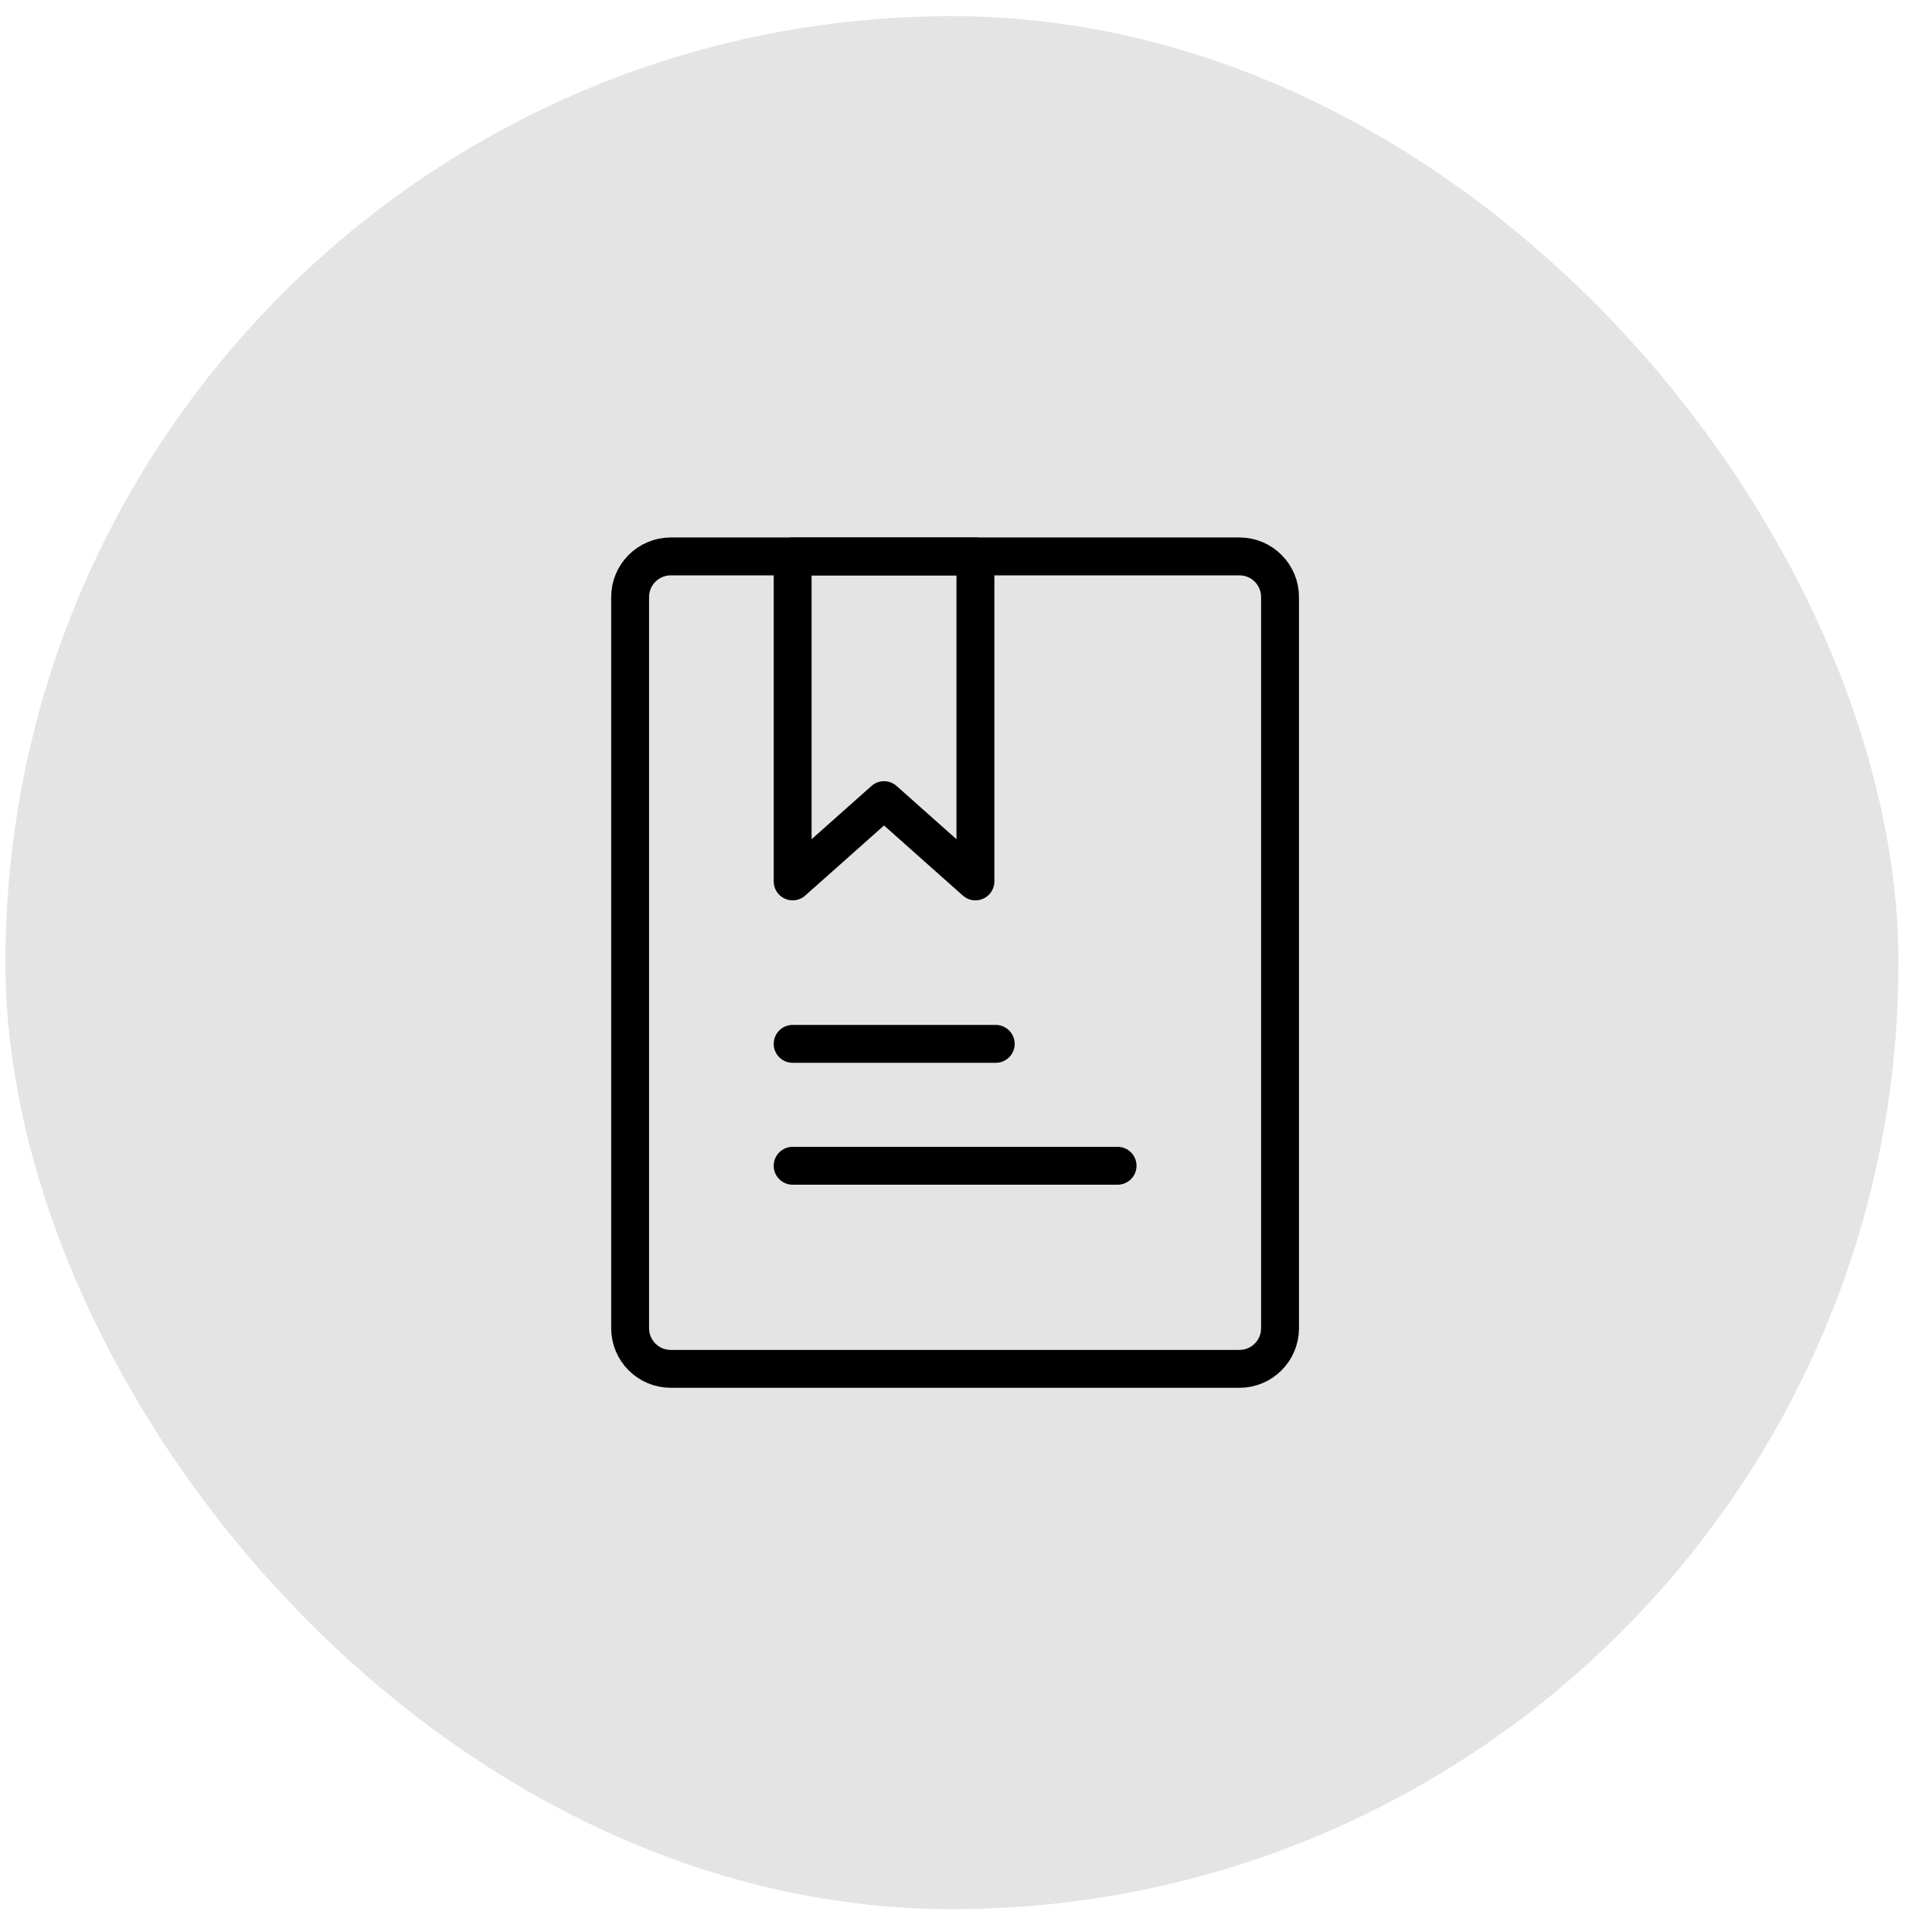 <svg width="33" height="33" viewBox="0 0 33 33" fill="none" xmlns="http://www.w3.org/2000/svg">
<rect x="0.093" y="0.276" width="32.334" height="32.334" rx="16.167" fill="#E4E4E4"/>
<path d="M21.171 9.504H11.457C11.074 9.504 10.763 9.815 10.763 10.198V22.687C10.763 23.07 11.074 23.381 11.457 23.381H21.171C21.554 23.381 21.864 23.07 21.864 22.687V10.198C21.864 9.815 21.554 9.504 21.171 9.504Z" stroke="black" stroke-width="0.647" stroke-linecap="round" stroke-linejoin="round"/>
<path d="M13.539 9.504H16.661V15.055L15.1 13.667L13.539 15.055V9.504Z" stroke="black" stroke-width="0.647" stroke-linecap="round" stroke-linejoin="round"/>
<path d="M13.539 17.83H17.008M13.539 19.912H19.089" stroke="black" stroke-width="0.647" stroke-linecap="round"/>
</svg>
